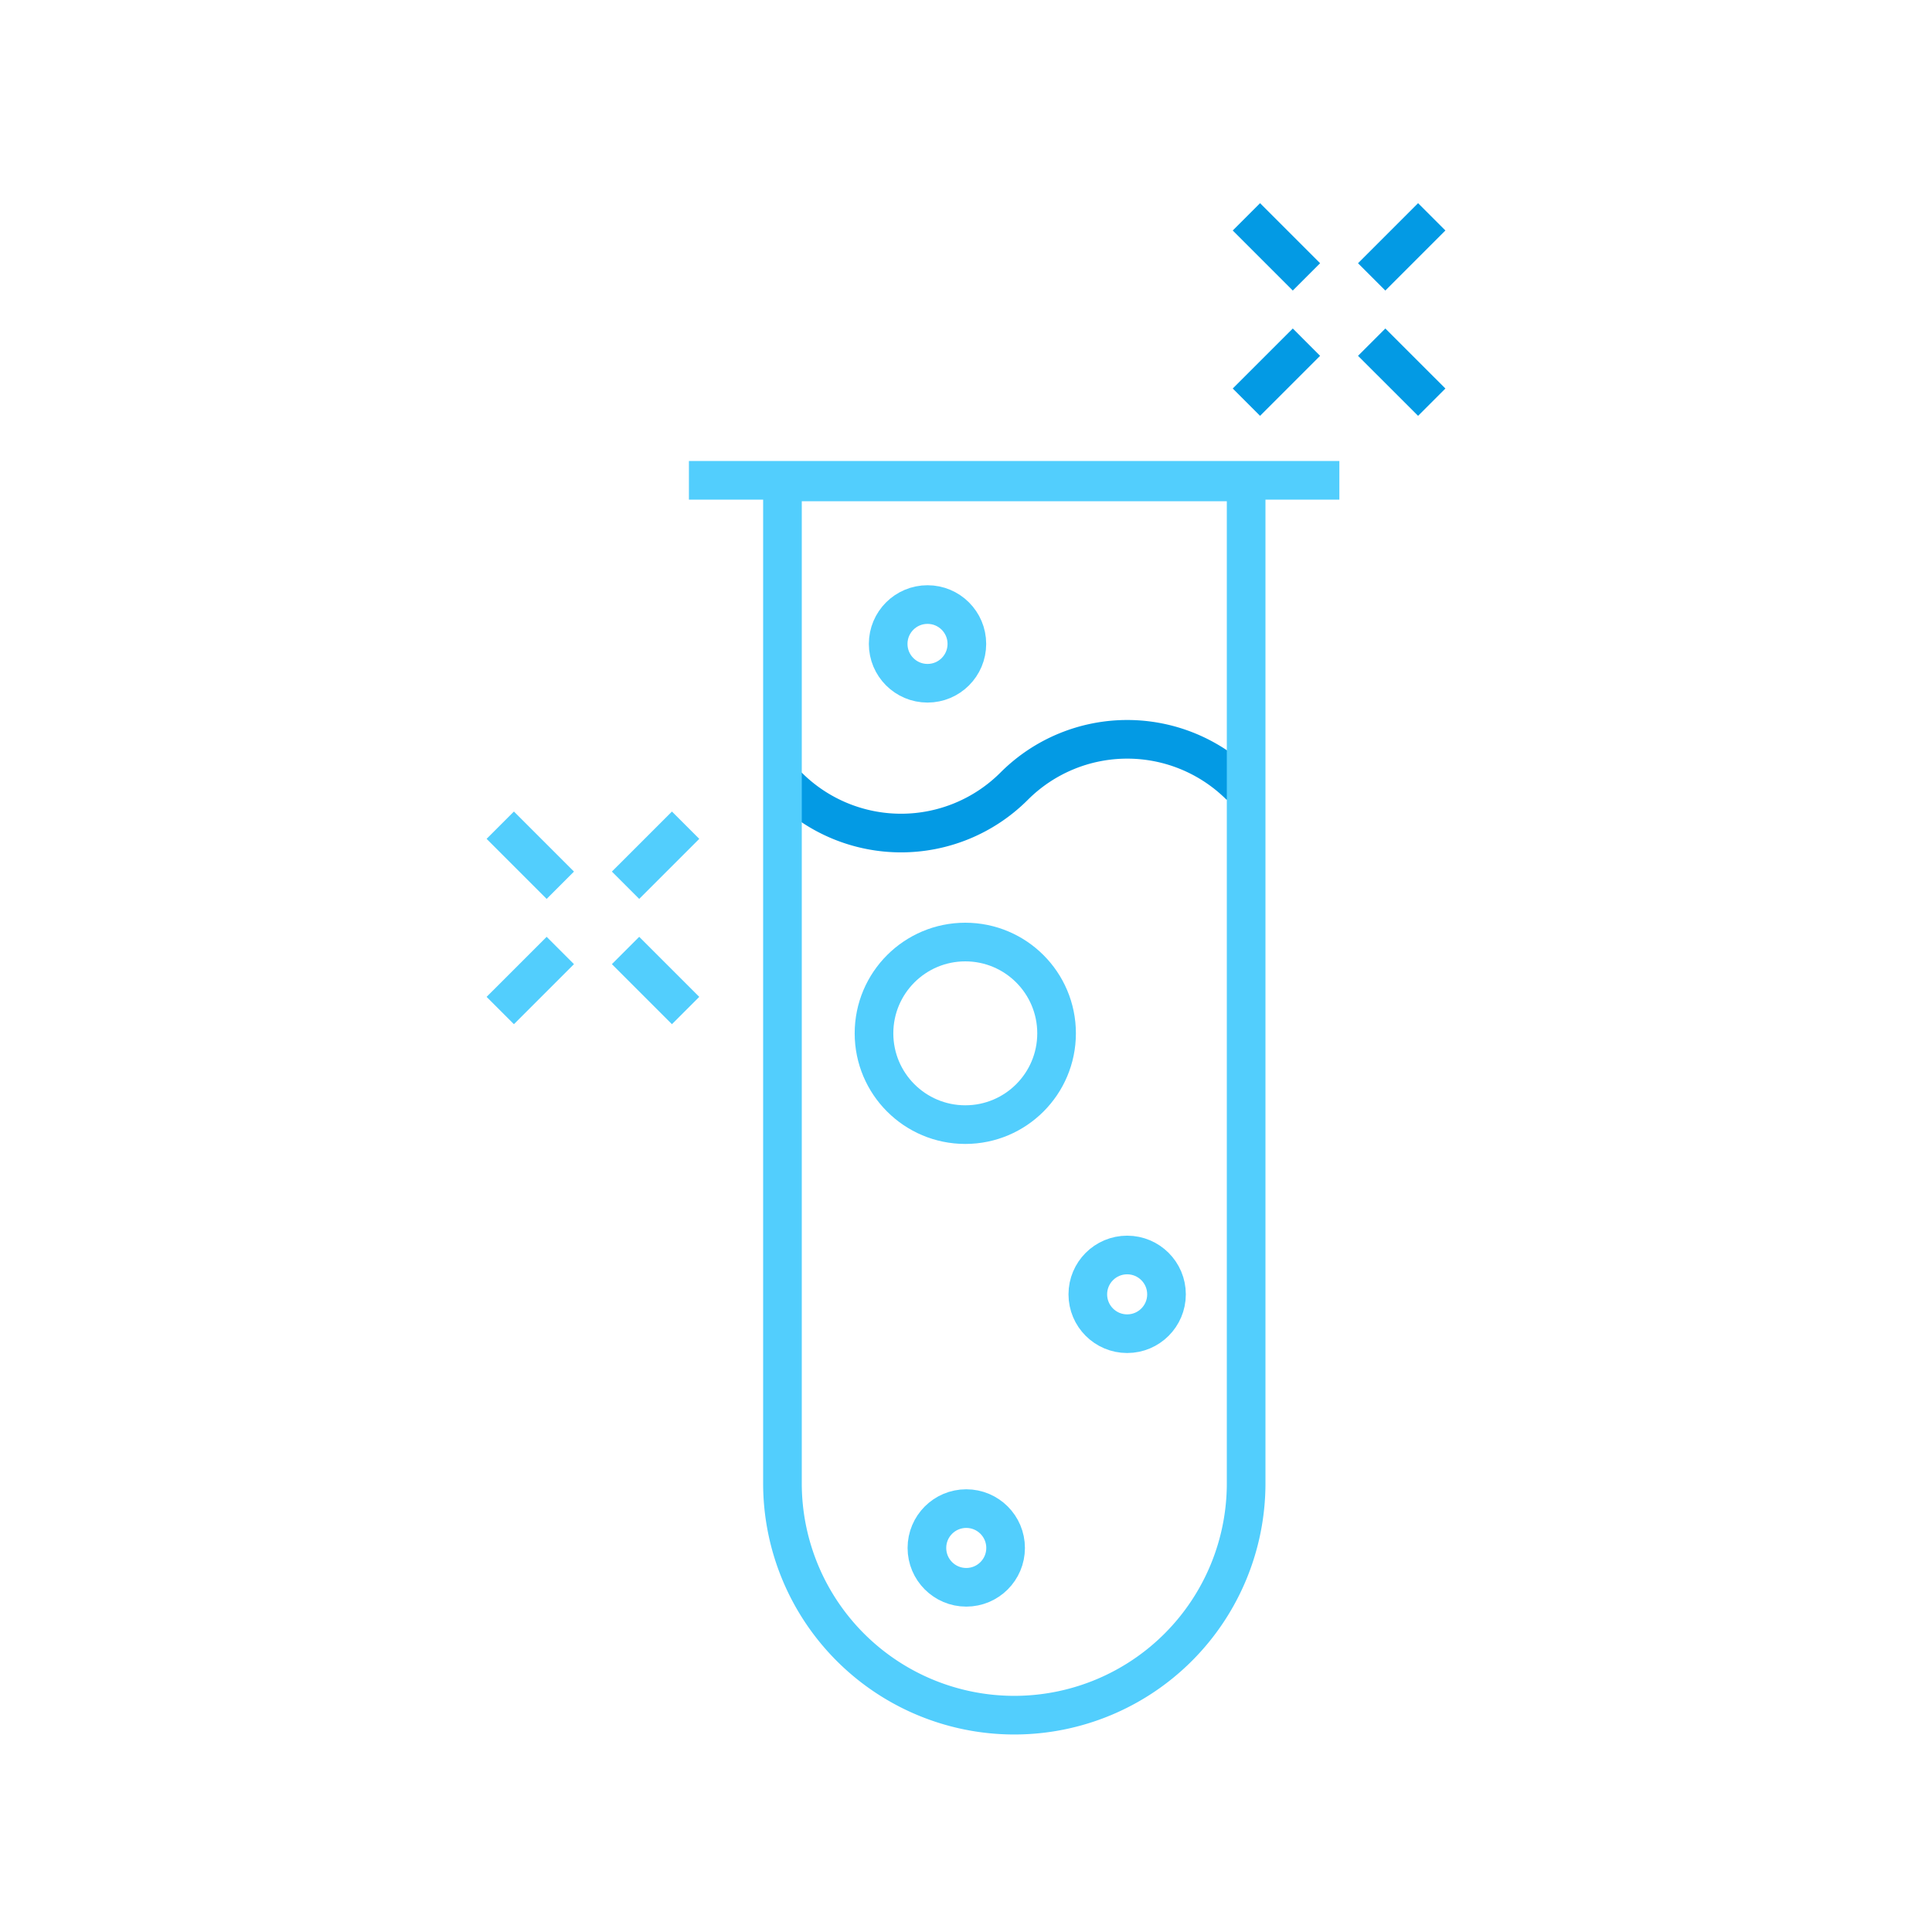 <svg xmlns="http://www.w3.org/2000/svg" viewBox="0 0 600 600"><defs><style>.a,.b,.c{fill:none;stroke-width:12px;}.a{stroke:#039ae4;}.a,.b{stroke-miterlimit:10;}.b,.c{stroke:#52cefd;}.c{stroke-linejoin:round;}</style></defs><title>fieldTesting</title><path class="a" d="M385.18,244.15h0a49.64,49.64,0,0,0-70.14-.08h0l-.17.17h0a49.65,49.65,0,0,1-70.15-.08h0"/><circle class="b" cx="288.05" cy="199.97" r="12.22"/><circle class="b" cx="350.05" cy="401.97" r="12.22"/><circle class="b" cx="300.08" cy="480.73" r="12.22"/><circle class="b" cx="299.78" cy="320.91" r="28.35"/><line class="a" x1="387.08" y1="124.9" x2="405.73" y2="106.26"/><line class="a" x1="425.99" y1="85.99" x2="444.64" y2="67.34"/><line class="a" x1="387.08" y1="67.34" x2="405.73" y2="85.99"/><line class="a" x1="425.99" y1="106.26" x2="444.64" y2="124.9"/><line class="b" x1="155.36" y1="256.27" x2="174.01" y2="274.92"/><line class="b" x1="194.27" y1="295.18" x2="212.92" y2="313.83"/><line class="b" x1="212.92" y1="256.27" x2="194.27" y2="274.92"/><line class="b" x1="174.01" y1="295.18" x2="155.36" y2="313.83"/><path class="c" d="M243,149.66H387a0,0,0,0,1,0,0v311a72,72,0,0,1-72,72h0a72,72,0,0,1-72-72v-311a0,0,0,0,1,0,0Z"/><line class="c" x1="213.95" y1="149.16" x2="415.95" y2="149.16"/></svg>